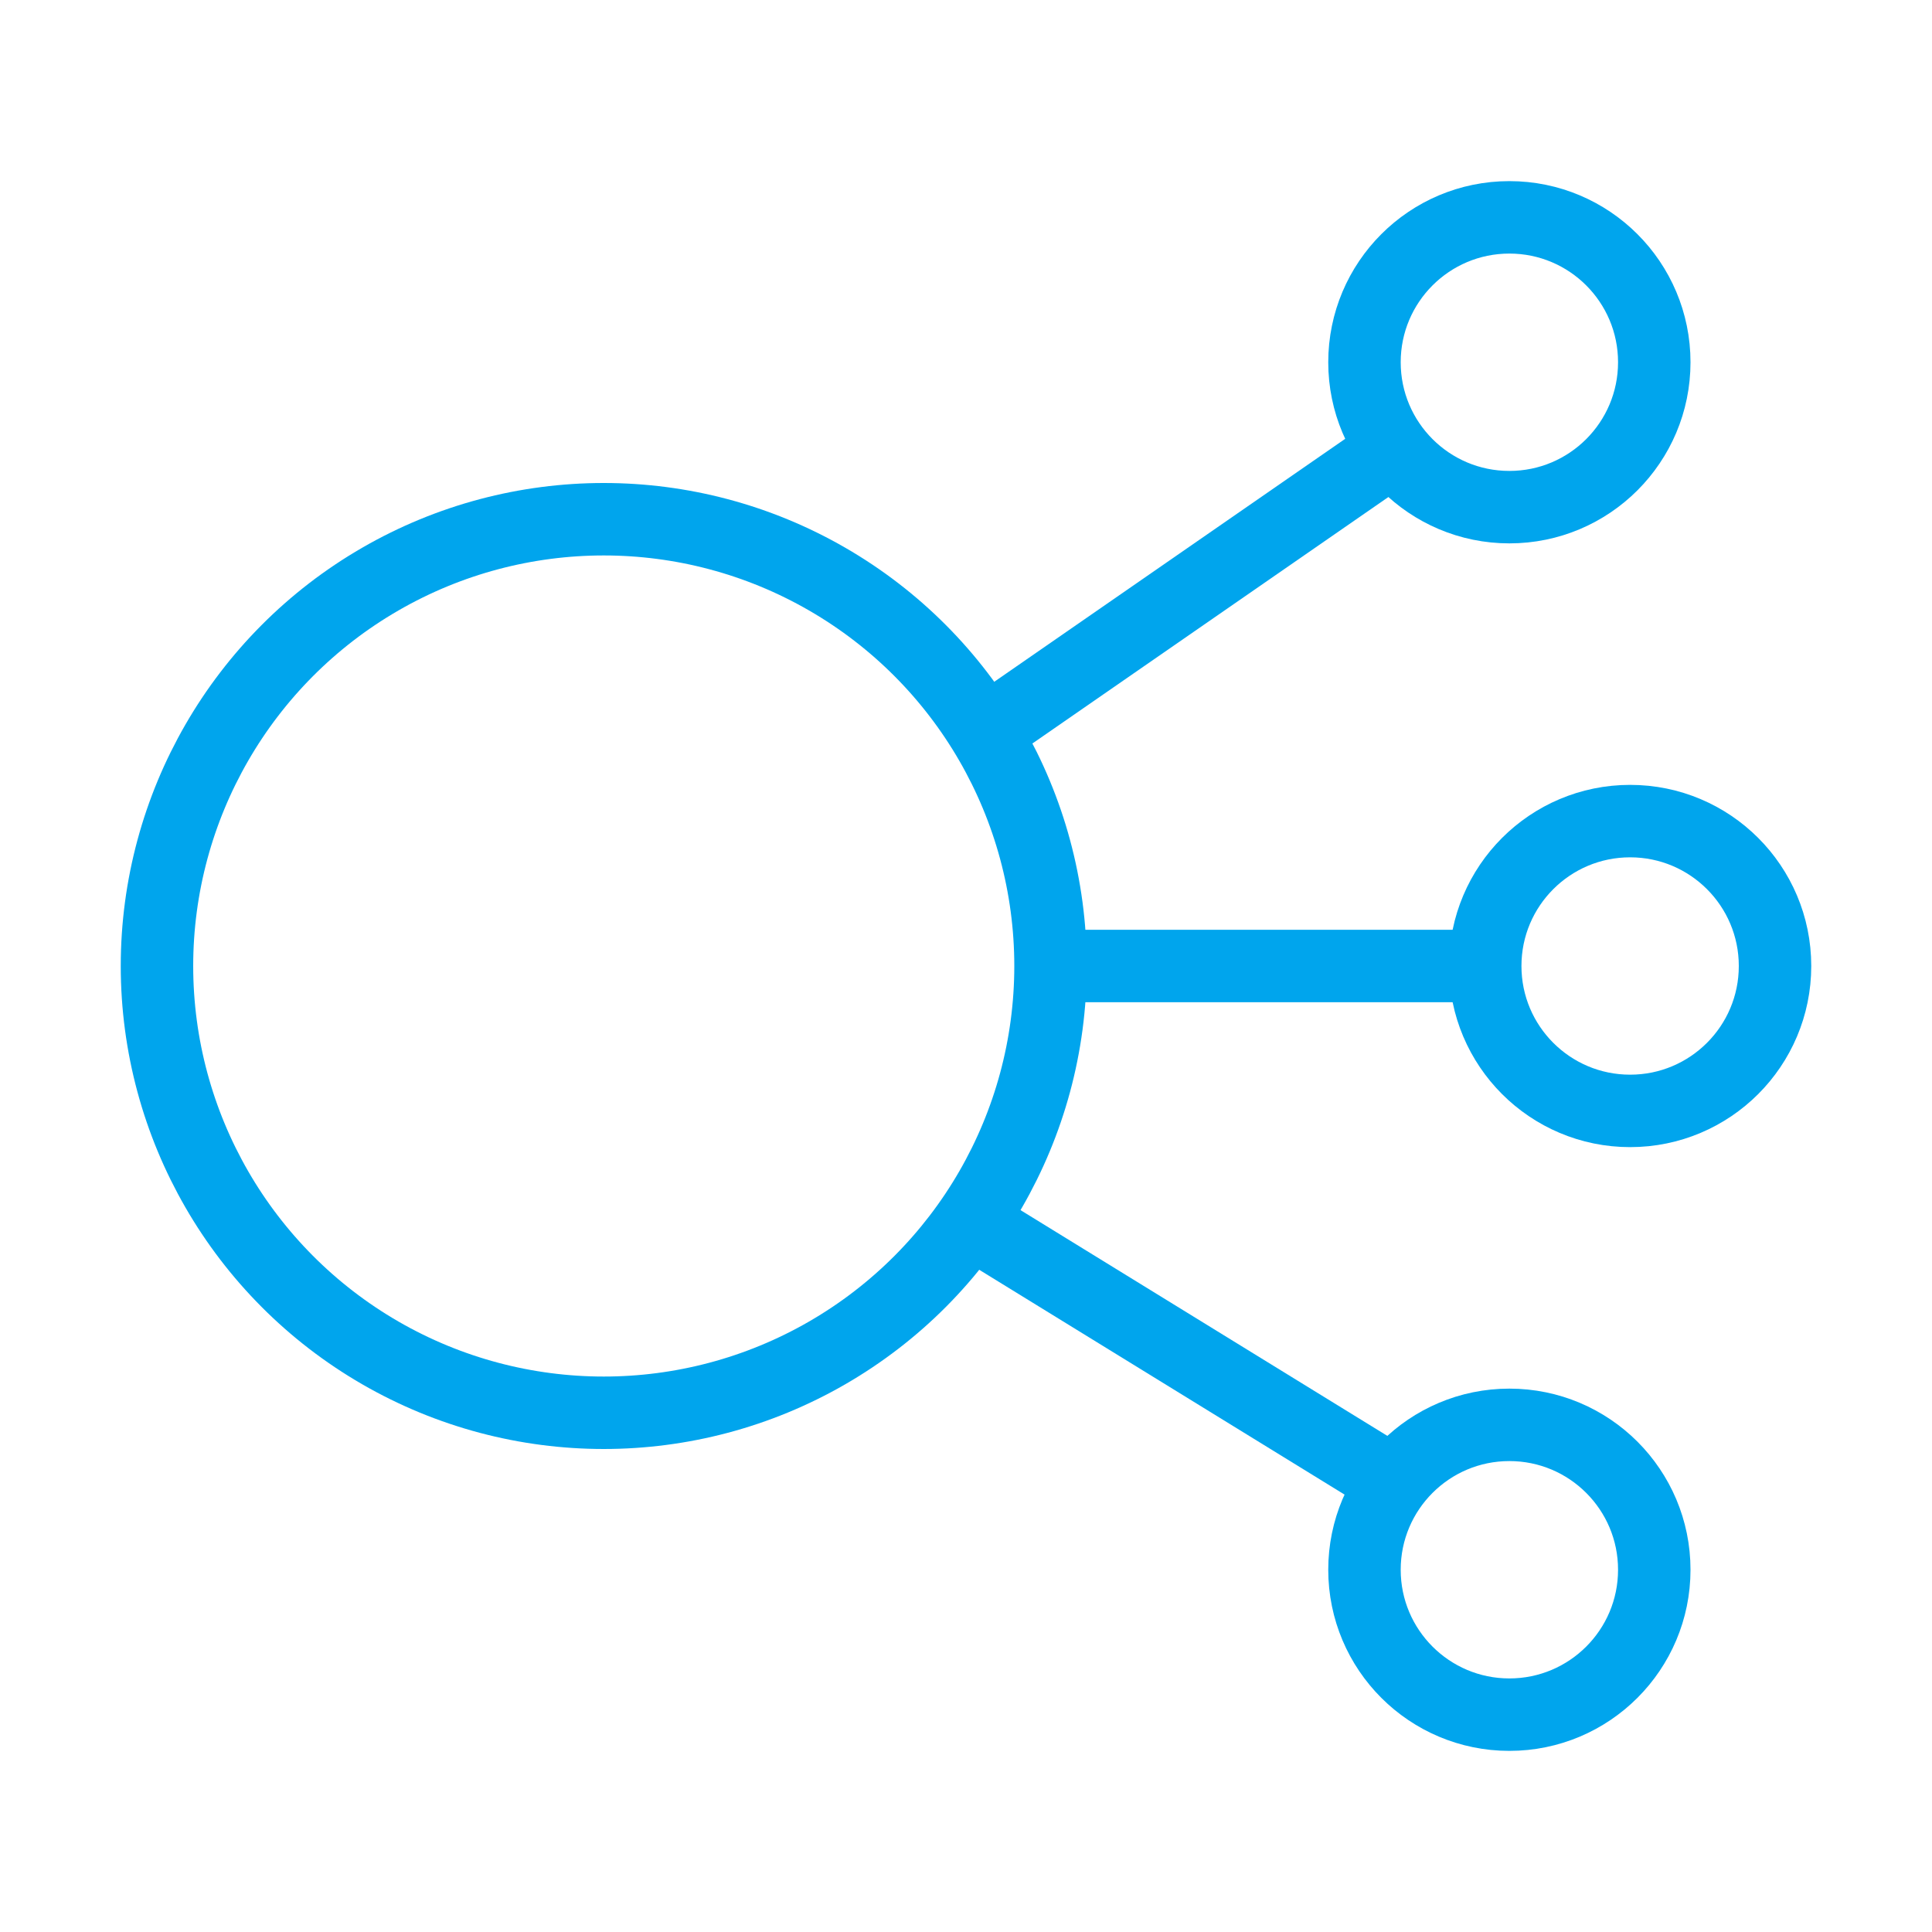 <svg width="32" height="32" viewBox="0 0 32 32" fill="none" xmlns="http://www.w3.org/2000/svg">
    <circle cx="25" cy="6" r="2.4" stroke="#00A5ED" stroke-width="1.2"/>
    <circle cx="27" cy="16" r="2.4" stroke="#00A5ED" stroke-width="1.2"/>
    <circle cx="10" cy="16" r="7.4" stroke="#00A5ED" stroke-width="1.2"/>
    <circle cx="25" cy="26" r="2.4" stroke="#00A5ED" stroke-width="1.2"/>
    <path d="M23 7.5 16.5 12m8 4h-7M16.5 20.5l6.5 4" stroke="#00A5ED" stroke-width="1.2" stroke-linecap="square"/>
</svg>
